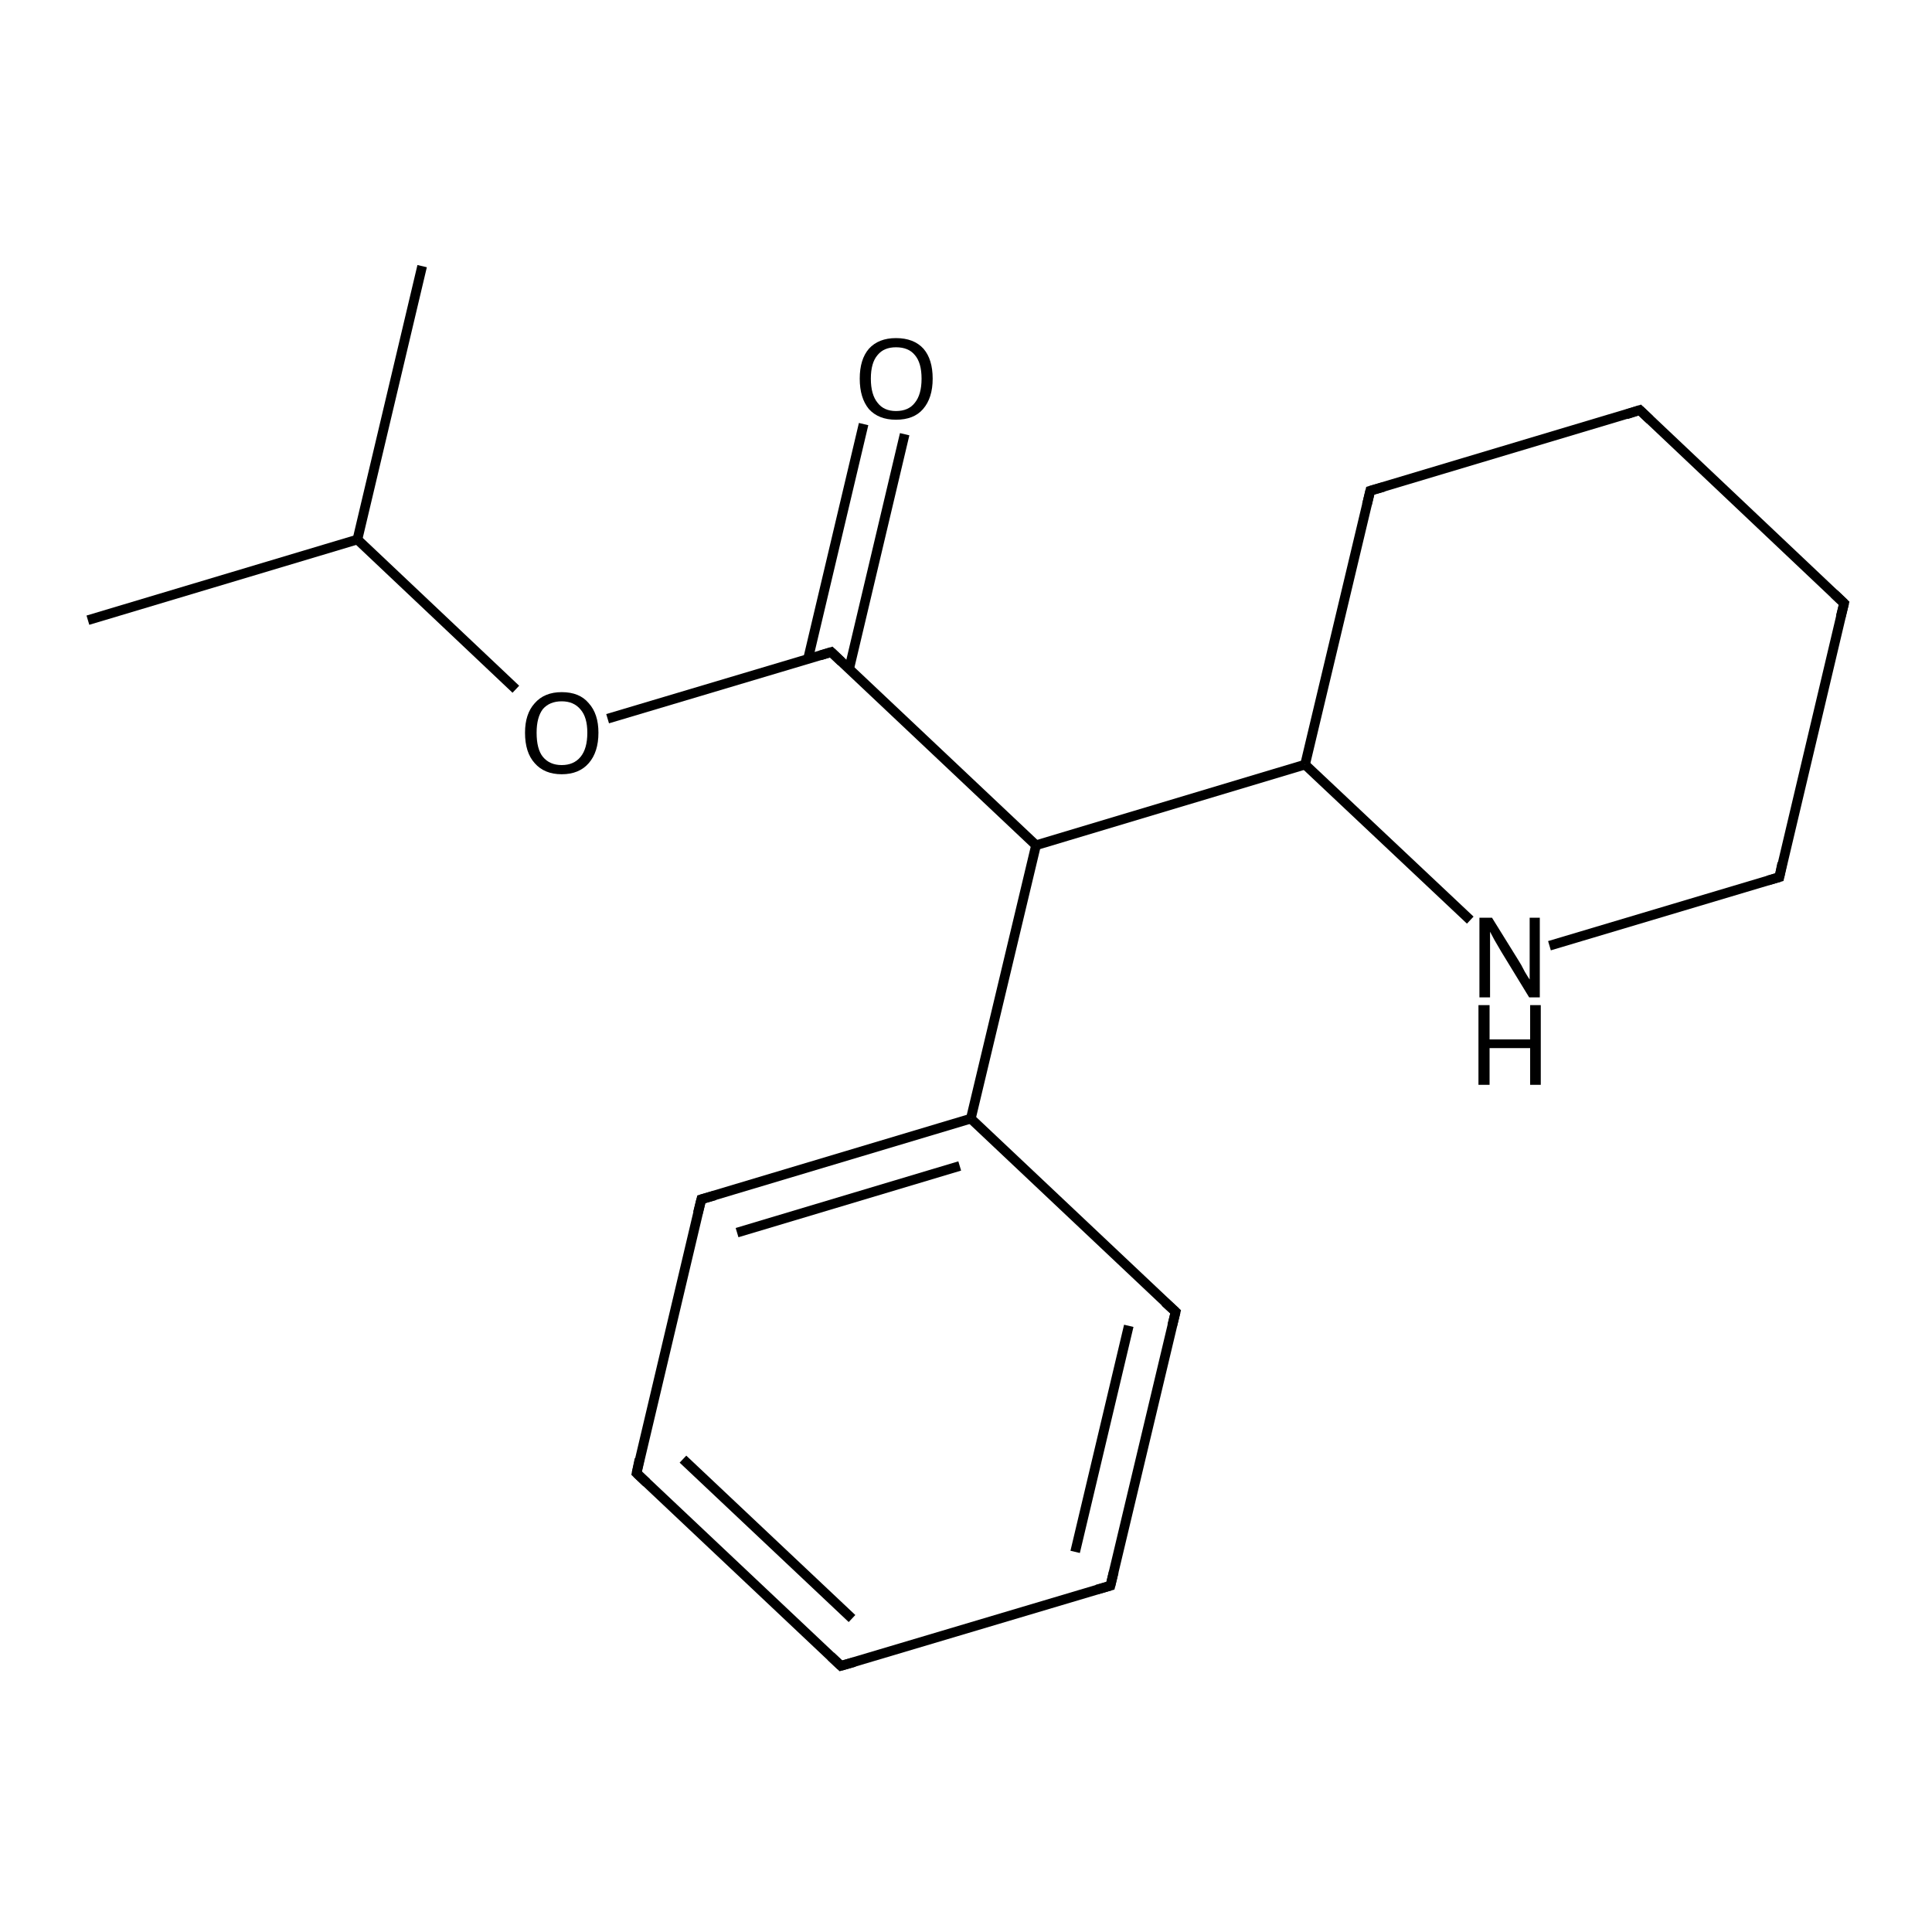 <?xml version='1.0' encoding='iso-8859-1'?>
<svg version='1.1' baseProfile='full'
              xmlns='http://www.w3.org/2000/svg'
                      xmlns:rdkit='http://www.rdkit.org/xml'
                      xmlns:xlink='http://www.w3.org/1999/xlink'
                  xml:space='preserve'
width='400px' height='400px' viewBox='0 0 400 400'>
<!-- END OF HEADER -->
<rect style='opacity:1.0;fill:#FFFFFF;stroke:none' width='400.0' height='400.0' x='0.0' y='0.0'> </rect>
<path class='bond-0 atom-0 atom-11' d='M 18.2,128.4 L 74.0,111.7' style='fill:none;fill-rule:evenodd;stroke:#000000;stroke-width:2.0px;stroke-linecap:butt;stroke-linejoin:miter;stroke-opacity:1' />
<path class='bond-1 atom-1 atom-11' d='M 87.4,55.1 L 74.0,111.7' style='fill:none;fill-rule:evenodd;stroke:#000000;stroke-width:2.0px;stroke-linecap:butt;stroke-linejoin:miter;stroke-opacity:1' />
<path class='bond-2 atom-2 atom-3' d='M 174.1,344.9 L 131.8,305.0' style='fill:none;fill-rule:evenodd;stroke:#000000;stroke-width:2.0px;stroke-linecap:butt;stroke-linejoin:miter;stroke-opacity:1' />
<path class='bond-2 atom-2 atom-3' d='M 176.4,335.1 L 141.4,302.1' style='fill:none;fill-rule:evenodd;stroke:#000000;stroke-width:2.0px;stroke-linecap:butt;stroke-linejoin:miter;stroke-opacity:1' />
<path class='bond-3 atom-2 atom-4' d='M 174.1,344.9 L 229.9,328.3' style='fill:none;fill-rule:evenodd;stroke:#000000;stroke-width:2.0px;stroke-linecap:butt;stroke-linejoin:miter;stroke-opacity:1' />
<path class='bond-4 atom-3 atom-7' d='M 131.8,305.0 L 145.2,248.3' style='fill:none;fill-rule:evenodd;stroke:#000000;stroke-width:2.0px;stroke-linecap:butt;stroke-linejoin:miter;stroke-opacity:1' />
<path class='bond-5 atom-4 atom-8' d='M 229.9,328.3 L 243.4,271.6' style='fill:none;fill-rule:evenodd;stroke:#000000;stroke-width:2.0px;stroke-linecap:butt;stroke-linejoin:miter;stroke-opacity:1' />
<path class='bond-5 atom-4 atom-8' d='M 222.6,321.3 L 233.7,274.5' style='fill:none;fill-rule:evenodd;stroke:#000000;stroke-width:2.0px;stroke-linecap:butt;stroke-linejoin:miter;stroke-opacity:1' />
<path class='bond-6 atom-5 atom-6' d='M 339.5,84.9 L 381.8,124.9' style='fill:none;fill-rule:evenodd;stroke:#000000;stroke-width:2.0px;stroke-linecap:butt;stroke-linejoin:miter;stroke-opacity:1' />
<path class='bond-7 atom-5 atom-9' d='M 339.5,84.9 L 283.7,101.6' style='fill:none;fill-rule:evenodd;stroke:#000000;stroke-width:2.0px;stroke-linecap:butt;stroke-linejoin:miter;stroke-opacity:1' />
<path class='bond-8 atom-6 atom-10' d='M 381.8,124.9 L 368.4,181.6' style='fill:none;fill-rule:evenodd;stroke:#000000;stroke-width:2.0px;stroke-linecap:butt;stroke-linejoin:miter;stroke-opacity:1' />
<path class='bond-9 atom-7 atom-12' d='M 145.2,248.3 L 201.0,231.6' style='fill:none;fill-rule:evenodd;stroke:#000000;stroke-width:2.0px;stroke-linecap:butt;stroke-linejoin:miter;stroke-opacity:1' />
<path class='bond-9 atom-7 atom-12' d='M 152.6,255.2 L 198.7,241.4' style='fill:none;fill-rule:evenodd;stroke:#000000;stroke-width:2.0px;stroke-linecap:butt;stroke-linejoin:miter;stroke-opacity:1' />
<path class='bond-10 atom-8 atom-12' d='M 243.4,271.6 L 201.0,231.6' style='fill:none;fill-rule:evenodd;stroke:#000000;stroke-width:2.0px;stroke-linecap:butt;stroke-linejoin:miter;stroke-opacity:1' />
<path class='bond-11 atom-9 atom-13' d='M 283.7,101.6 L 270.2,158.3' style='fill:none;fill-rule:evenodd;stroke:#000000;stroke-width:2.0px;stroke-linecap:butt;stroke-linejoin:miter;stroke-opacity:1' />
<path class='bond-12 atom-10 atom-16' d='M 368.4,181.6 L 320.8,195.8' style='fill:none;fill-rule:evenodd;stroke:#000000;stroke-width:2.0px;stroke-linecap:butt;stroke-linejoin:miter;stroke-opacity:1' />
<path class='bond-13 atom-11 atom-18' d='M 74.0,111.7 L 106.8,142.7' style='fill:none;fill-rule:evenodd;stroke:#000000;stroke-width:2.0px;stroke-linecap:butt;stroke-linejoin:miter;stroke-opacity:1' />
<path class='bond-14 atom-12 atom-14' d='M 201.0,231.6 L 214.5,175.0' style='fill:none;fill-rule:evenodd;stroke:#000000;stroke-width:2.0px;stroke-linecap:butt;stroke-linejoin:miter;stroke-opacity:1' />
<path class='bond-15 atom-13 atom-14' d='M 270.2,158.3 L 214.5,175.0' style='fill:none;fill-rule:evenodd;stroke:#000000;stroke-width:2.0px;stroke-linecap:butt;stroke-linejoin:miter;stroke-opacity:1' />
<path class='bond-16 atom-13 atom-16' d='M 270.2,158.3 L 304.4,190.5' style='fill:none;fill-rule:evenodd;stroke:#000000;stroke-width:2.0px;stroke-linecap:butt;stroke-linejoin:miter;stroke-opacity:1' />
<path class='bond-17 atom-14 atom-15' d='M 214.5,175.0 L 172.1,135.0' style='fill:none;fill-rule:evenodd;stroke:#000000;stroke-width:2.0px;stroke-linecap:butt;stroke-linejoin:miter;stroke-opacity:1' />
<path class='bond-18 atom-15 atom-17' d='M 175.8,138.5 L 187.3,89.9' style='fill:none;fill-rule:evenodd;stroke:#000000;stroke-width:2.0px;stroke-linecap:butt;stroke-linejoin:miter;stroke-opacity:1' />
<path class='bond-18 atom-15 atom-17' d='M 167.3,136.4 L 178.8,87.8' style='fill:none;fill-rule:evenodd;stroke:#000000;stroke-width:2.0px;stroke-linecap:butt;stroke-linejoin:miter;stroke-opacity:1' />
<path class='bond-19 atom-15 atom-18' d='M 172.1,135.0 L 125.8,148.8' style='fill:none;fill-rule:evenodd;stroke:#000000;stroke-width:2.0px;stroke-linecap:butt;stroke-linejoin:miter;stroke-opacity:1' />
<path d='M 172.0,342.9 L 174.1,344.9 L 176.9,344.1' style='fill:none;stroke:#000000;stroke-width:2.0px;stroke-linecap:butt;stroke-linejoin:miter;stroke-opacity:1;' />
<path d='M 133.9,307.0 L 131.8,305.0 L 132.4,302.1' style='fill:none;stroke:#000000;stroke-width:2.0px;stroke-linecap:butt;stroke-linejoin:miter;stroke-opacity:1;' />
<path d='M 227.1,329.1 L 229.9,328.3 L 230.6,325.4' style='fill:none;stroke:#000000;stroke-width:2.0px;stroke-linecap:butt;stroke-linejoin:miter;stroke-opacity:1;' />
<path d='M 341.6,86.9 L 339.5,84.9 L 336.7,85.8' style='fill:none;stroke:#000000;stroke-width:2.0px;stroke-linecap:butt;stroke-linejoin:miter;stroke-opacity:1;' />
<path d='M 379.7,122.9 L 381.8,124.9 L 381.1,127.7' style='fill:none;stroke:#000000;stroke-width:2.0px;stroke-linecap:butt;stroke-linejoin:miter;stroke-opacity:1;' />
<path d='M 144.5,251.1 L 145.2,248.3 L 148.0,247.5' style='fill:none;stroke:#000000;stroke-width:2.0px;stroke-linecap:butt;stroke-linejoin:miter;stroke-opacity:1;' />
<path d='M 242.7,274.4 L 243.4,271.6 L 241.2,269.6' style='fill:none;stroke:#000000;stroke-width:2.0px;stroke-linecap:butt;stroke-linejoin:miter;stroke-opacity:1;' />
<path d='M 286.5,100.8 L 283.7,101.6 L 283.0,104.5' style='fill:none;stroke:#000000;stroke-width:2.0px;stroke-linecap:butt;stroke-linejoin:miter;stroke-opacity:1;' />
<path d='M 369.0,178.7 L 368.4,181.6 L 366.0,182.3' style='fill:none;stroke:#000000;stroke-width:2.0px;stroke-linecap:butt;stroke-linejoin:miter;stroke-opacity:1;' />
<path d='M 174.2,137.0 L 172.1,135.0 L 169.8,135.7' style='fill:none;stroke:#000000;stroke-width:2.0px;stroke-linecap:butt;stroke-linejoin:miter;stroke-opacity:1;' />
<path class='atom-16' d='M 308.9 190.0
L 314.3 198.7
Q 314.9 199.6, 315.7 201.2
Q 316.6 202.7, 316.7 202.8
L 316.7 190.0
L 318.8 190.0
L 318.8 206.5
L 316.6 206.5
L 310.8 197.0
Q 310.1 195.8, 309.4 194.6
Q 308.7 193.3, 308.5 192.9
L 308.5 206.5
L 306.3 206.5
L 306.3 190.0
L 308.9 190.0
' fill='#000000'/>
<path class='atom-16' d='M 306.1 208.1
L 308.4 208.1
L 308.4 215.2
L 316.8 215.2
L 316.8 208.1
L 319.0 208.1
L 319.0 224.6
L 316.8 224.6
L 316.8 217.0
L 308.4 217.0
L 308.4 224.6
L 306.1 224.6
L 306.1 208.1
' fill='#000000'/>
<path class='atom-17' d='M 178.0 78.4
Q 178.0 74.4, 179.9 72.2
Q 181.9 70.0, 185.5 70.0
Q 189.2 70.0, 191.2 72.2
Q 193.1 74.4, 193.1 78.4
Q 193.1 82.4, 191.1 84.7
Q 189.2 86.9, 185.5 86.9
Q 181.9 86.9, 179.9 84.7
Q 178.0 82.4, 178.0 78.4
M 185.5 85.1
Q 188.1 85.1, 189.4 83.4
Q 190.8 81.7, 190.8 78.4
Q 190.8 75.1, 189.4 73.5
Q 188.1 71.9, 185.5 71.9
Q 183.0 71.9, 181.7 73.5
Q 180.3 75.1, 180.3 78.4
Q 180.3 81.7, 181.7 83.4
Q 183.0 85.1, 185.5 85.1
' fill='#000000'/>
<path class='atom-18' d='M 108.7 151.7
Q 108.7 147.8, 110.7 145.6
Q 112.7 143.3, 116.3 143.3
Q 120.0 143.3, 121.9 145.6
Q 123.9 147.8, 123.9 151.7
Q 123.9 155.7, 121.9 158.0
Q 119.9 160.3, 116.3 160.3
Q 112.7 160.3, 110.7 158.0
Q 108.7 155.8, 108.7 151.7
M 116.3 158.4
Q 118.8 158.4, 120.2 156.7
Q 121.6 155.0, 121.6 151.7
Q 121.6 148.5, 120.2 146.9
Q 118.8 145.2, 116.3 145.2
Q 113.8 145.2, 112.4 146.8
Q 111.1 148.5, 111.1 151.7
Q 111.1 155.1, 112.4 156.7
Q 113.8 158.4, 116.3 158.4
' fill='#000000'/>
</svg>
